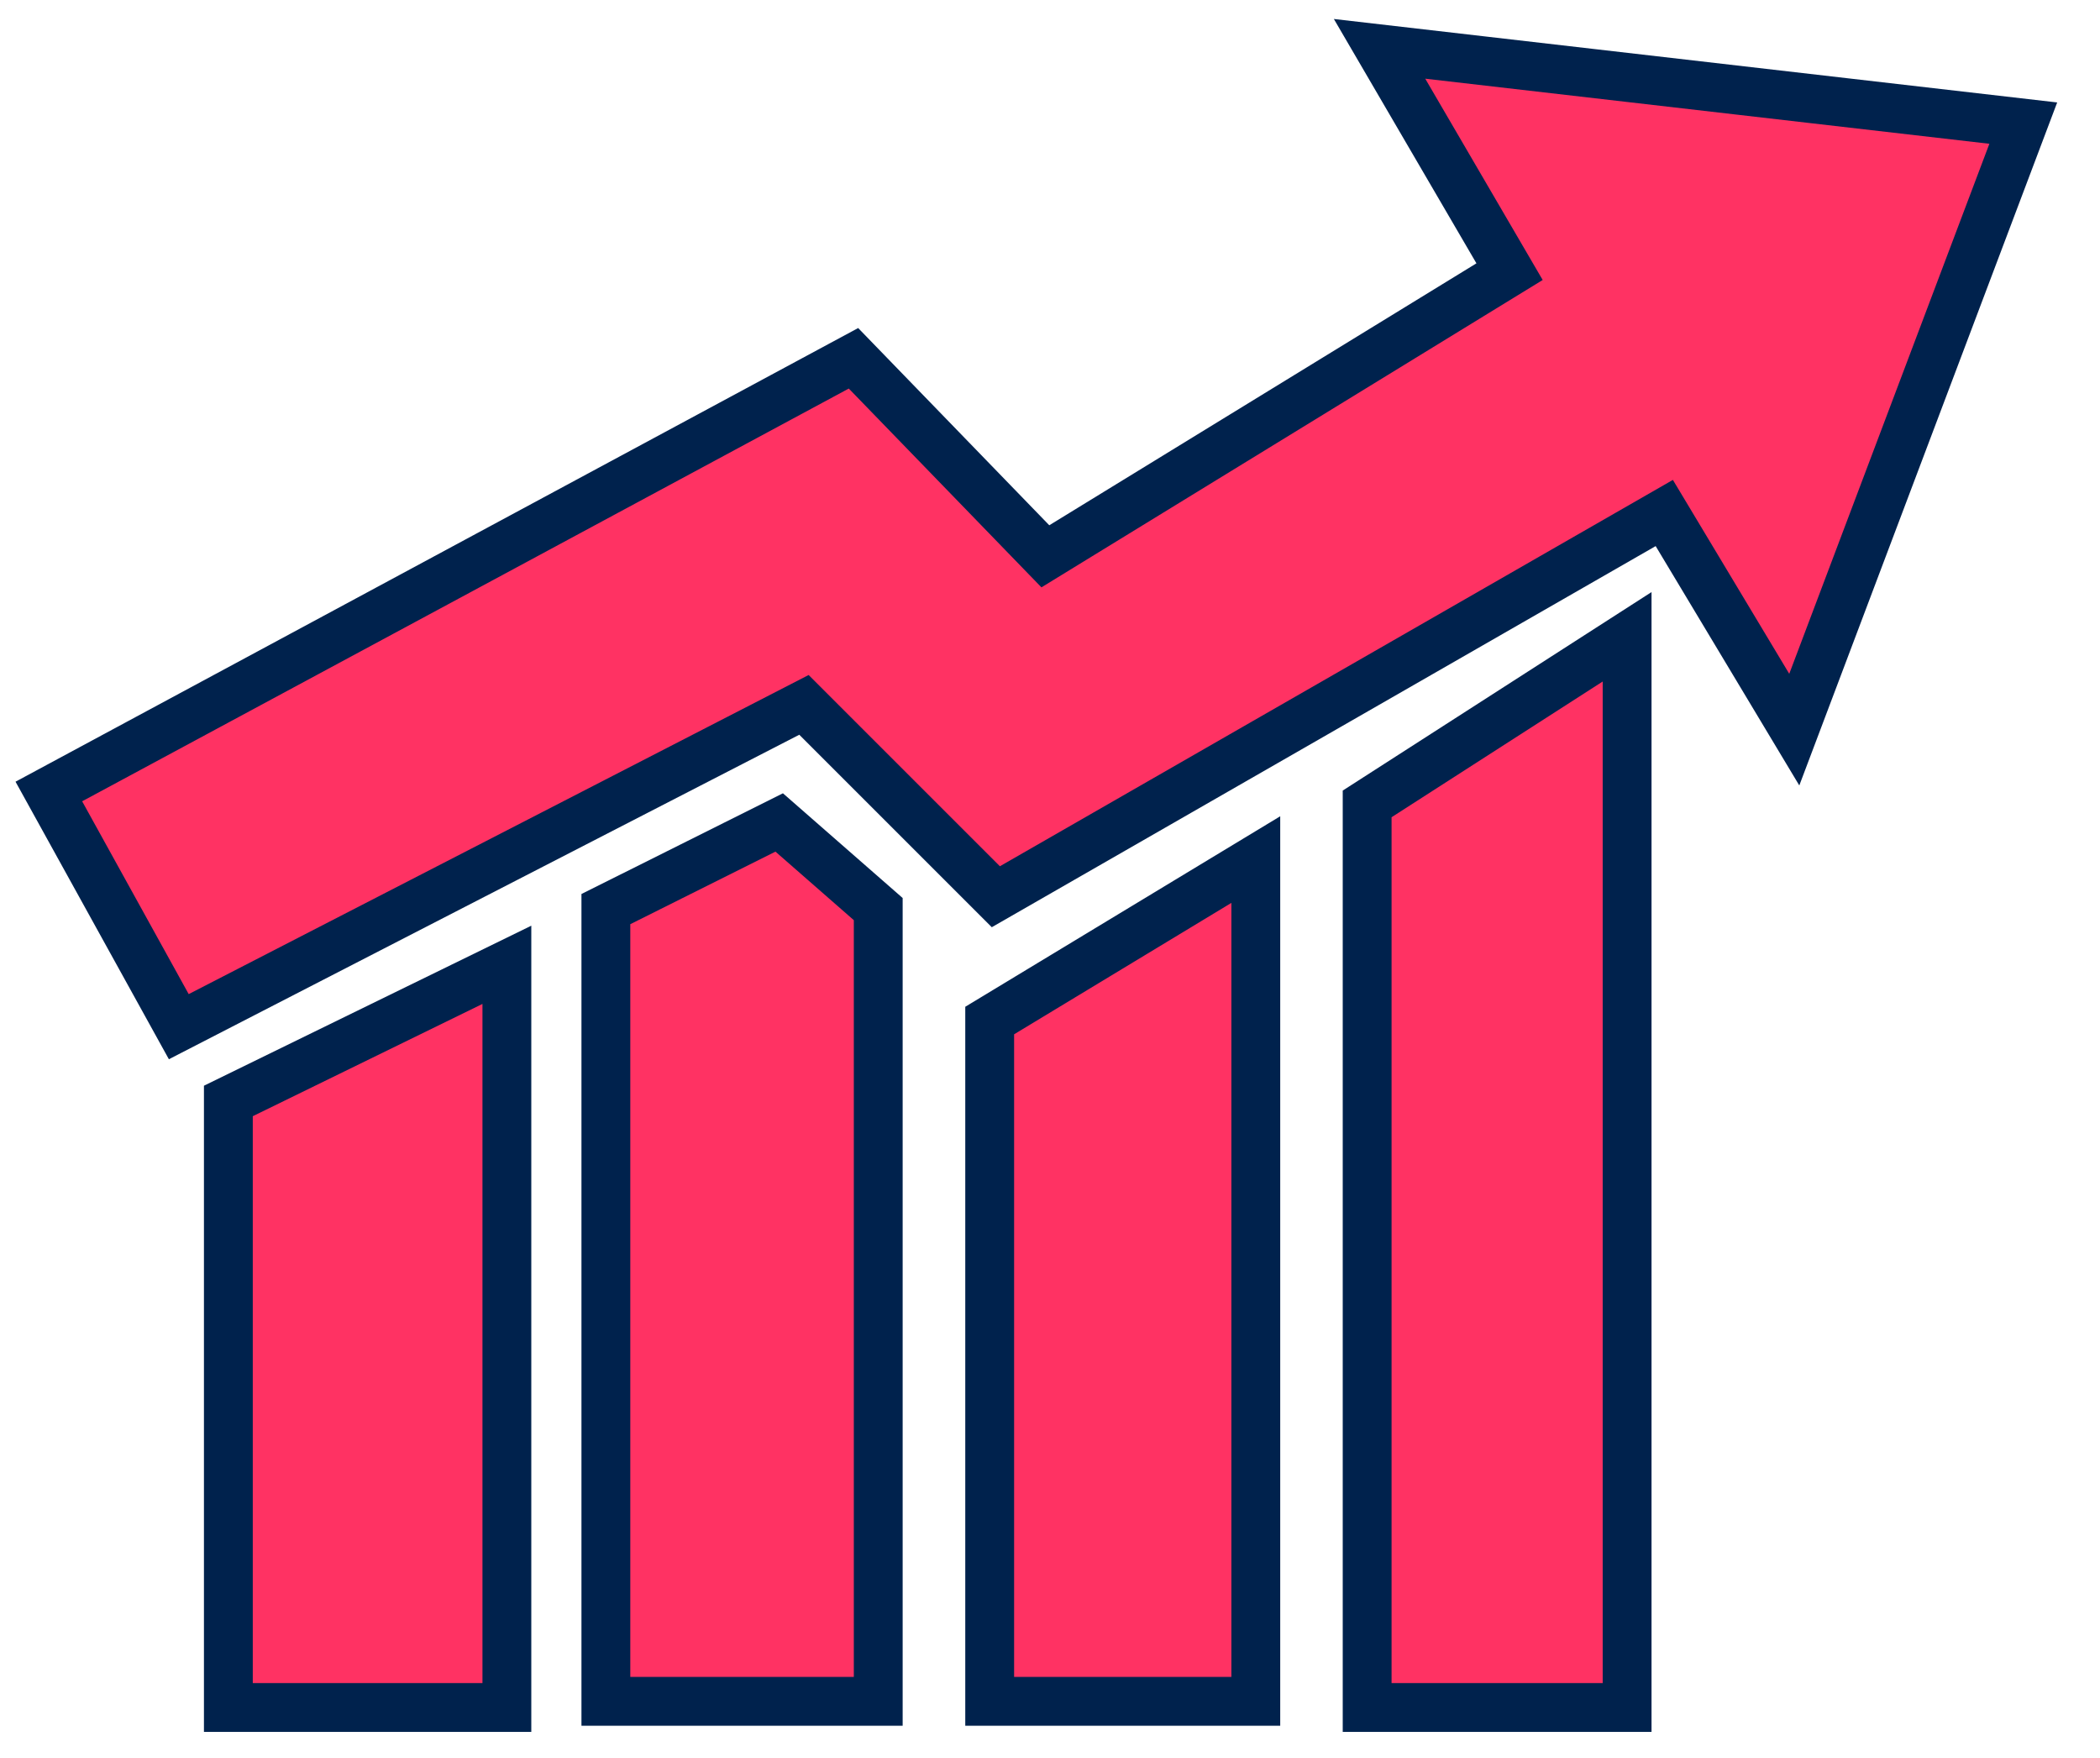 <svg width="43" height="36" viewBox="0 0 43 36" fill="none" xmlns="http://www.w3.org/2000/svg">
<path d="M4.676 22.545V34.965H10.379V19.757L4.676 22.545Z" fill="#FF3263" stroke="#00224D"/>
<path d="M12.406 18.616V34.839H17.983V18.616L15.955 16.842L12.406 18.616Z" fill="#FF3263" stroke="#00224D"/>
<path d="M20.265 20.898V34.839H25.714V17.602L20.265 20.898Z" fill="#FF3263" stroke="#00224D"/>
<path d="M27.994 16.462V34.965H33.317V13.04L27.994 16.462Z" fill="#FF3263" stroke="#00224D"/>
<path d="M17.476 7.337L1 16.208L3.661 21.024L16.462 14.434L20.391 18.363L34.078 10.505L36.74 14.941L41.429 2.521L28.248 1L30.91 5.563L21.405 11.392L17.476 7.337Z" fill="#FF3263" stroke="#00224D"/>
</svg>
